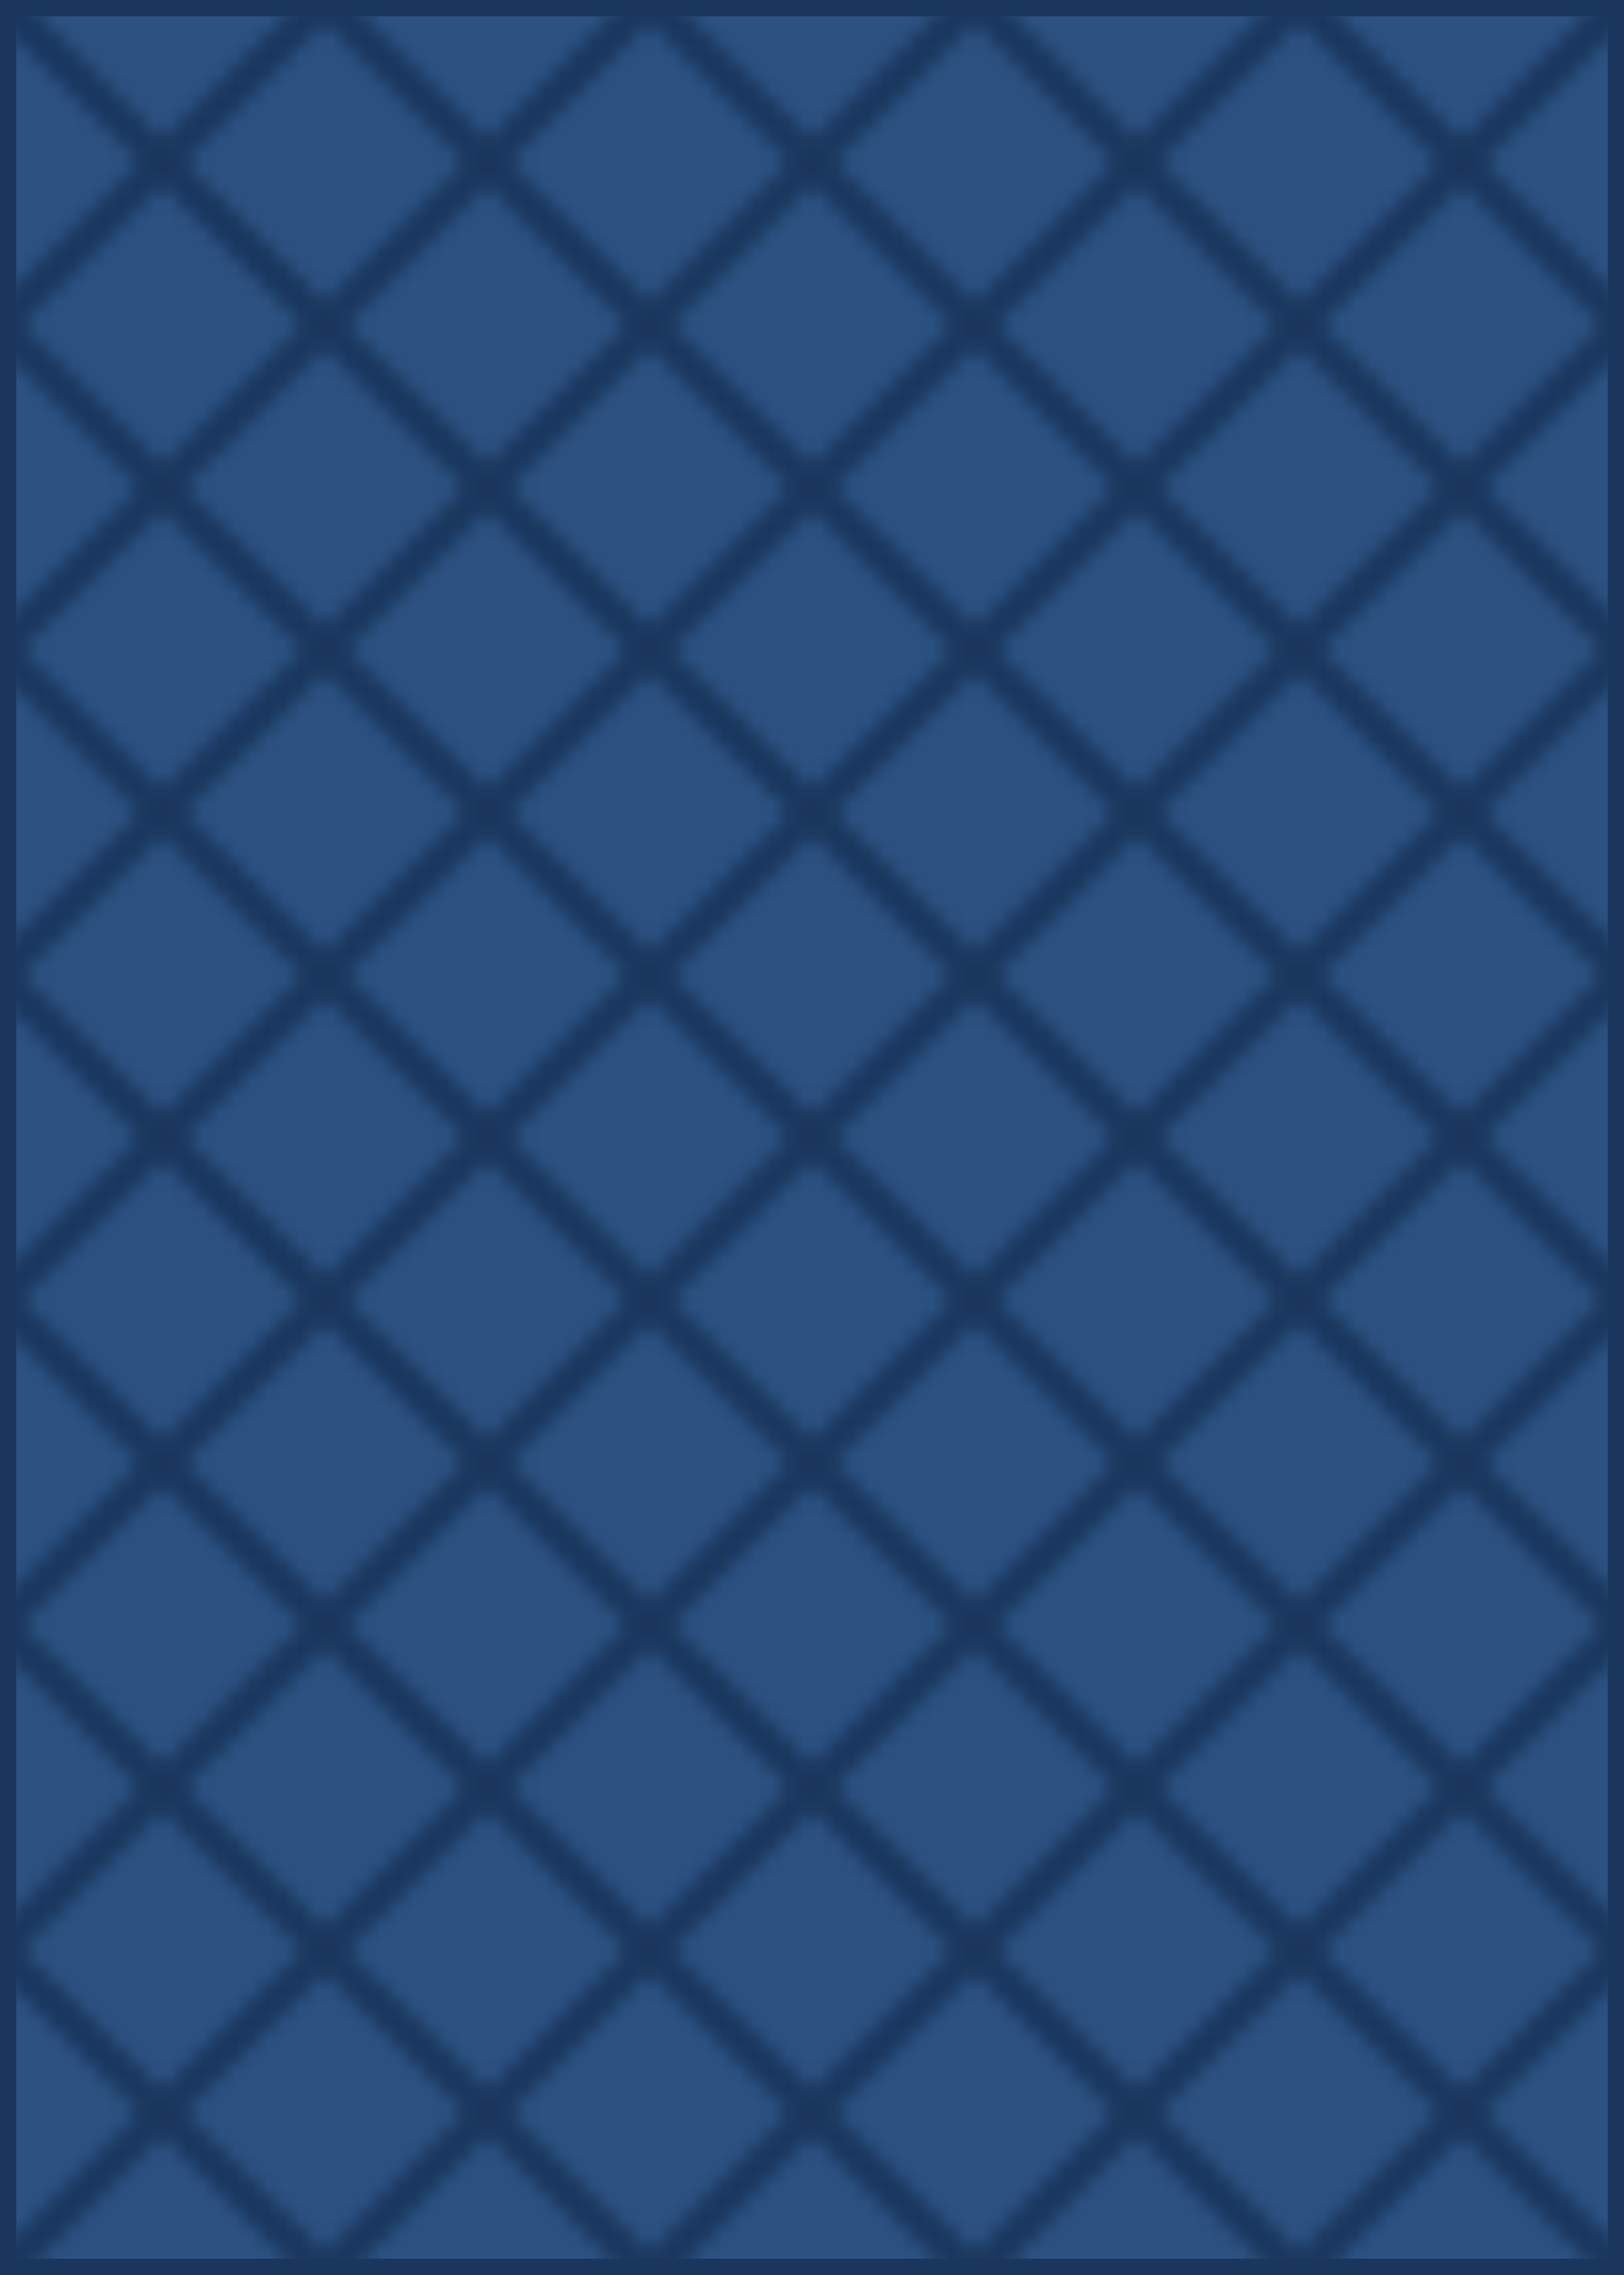 <?xml version="1.0" encoding="UTF-8"?>
<svg width="100" height="140" viewBox="0 0 100 140" xmlns="http://www.w3.org/2000/svg">
  <rect width="100" height="140" fill="#2c5282" stroke="#1a365d" stroke-width="2"/>
  <pattern id="pattern" x="0" y="0" width="20" height="20" patternUnits="userSpaceOnUse">
    <path d="M 0 0 L 20 20 M 20 0 L 0 20" stroke="#1a365d" stroke-width="2"/>
  </pattern>
  <rect width="100" height="140" fill="url(#pattern)"/>
</svg> 